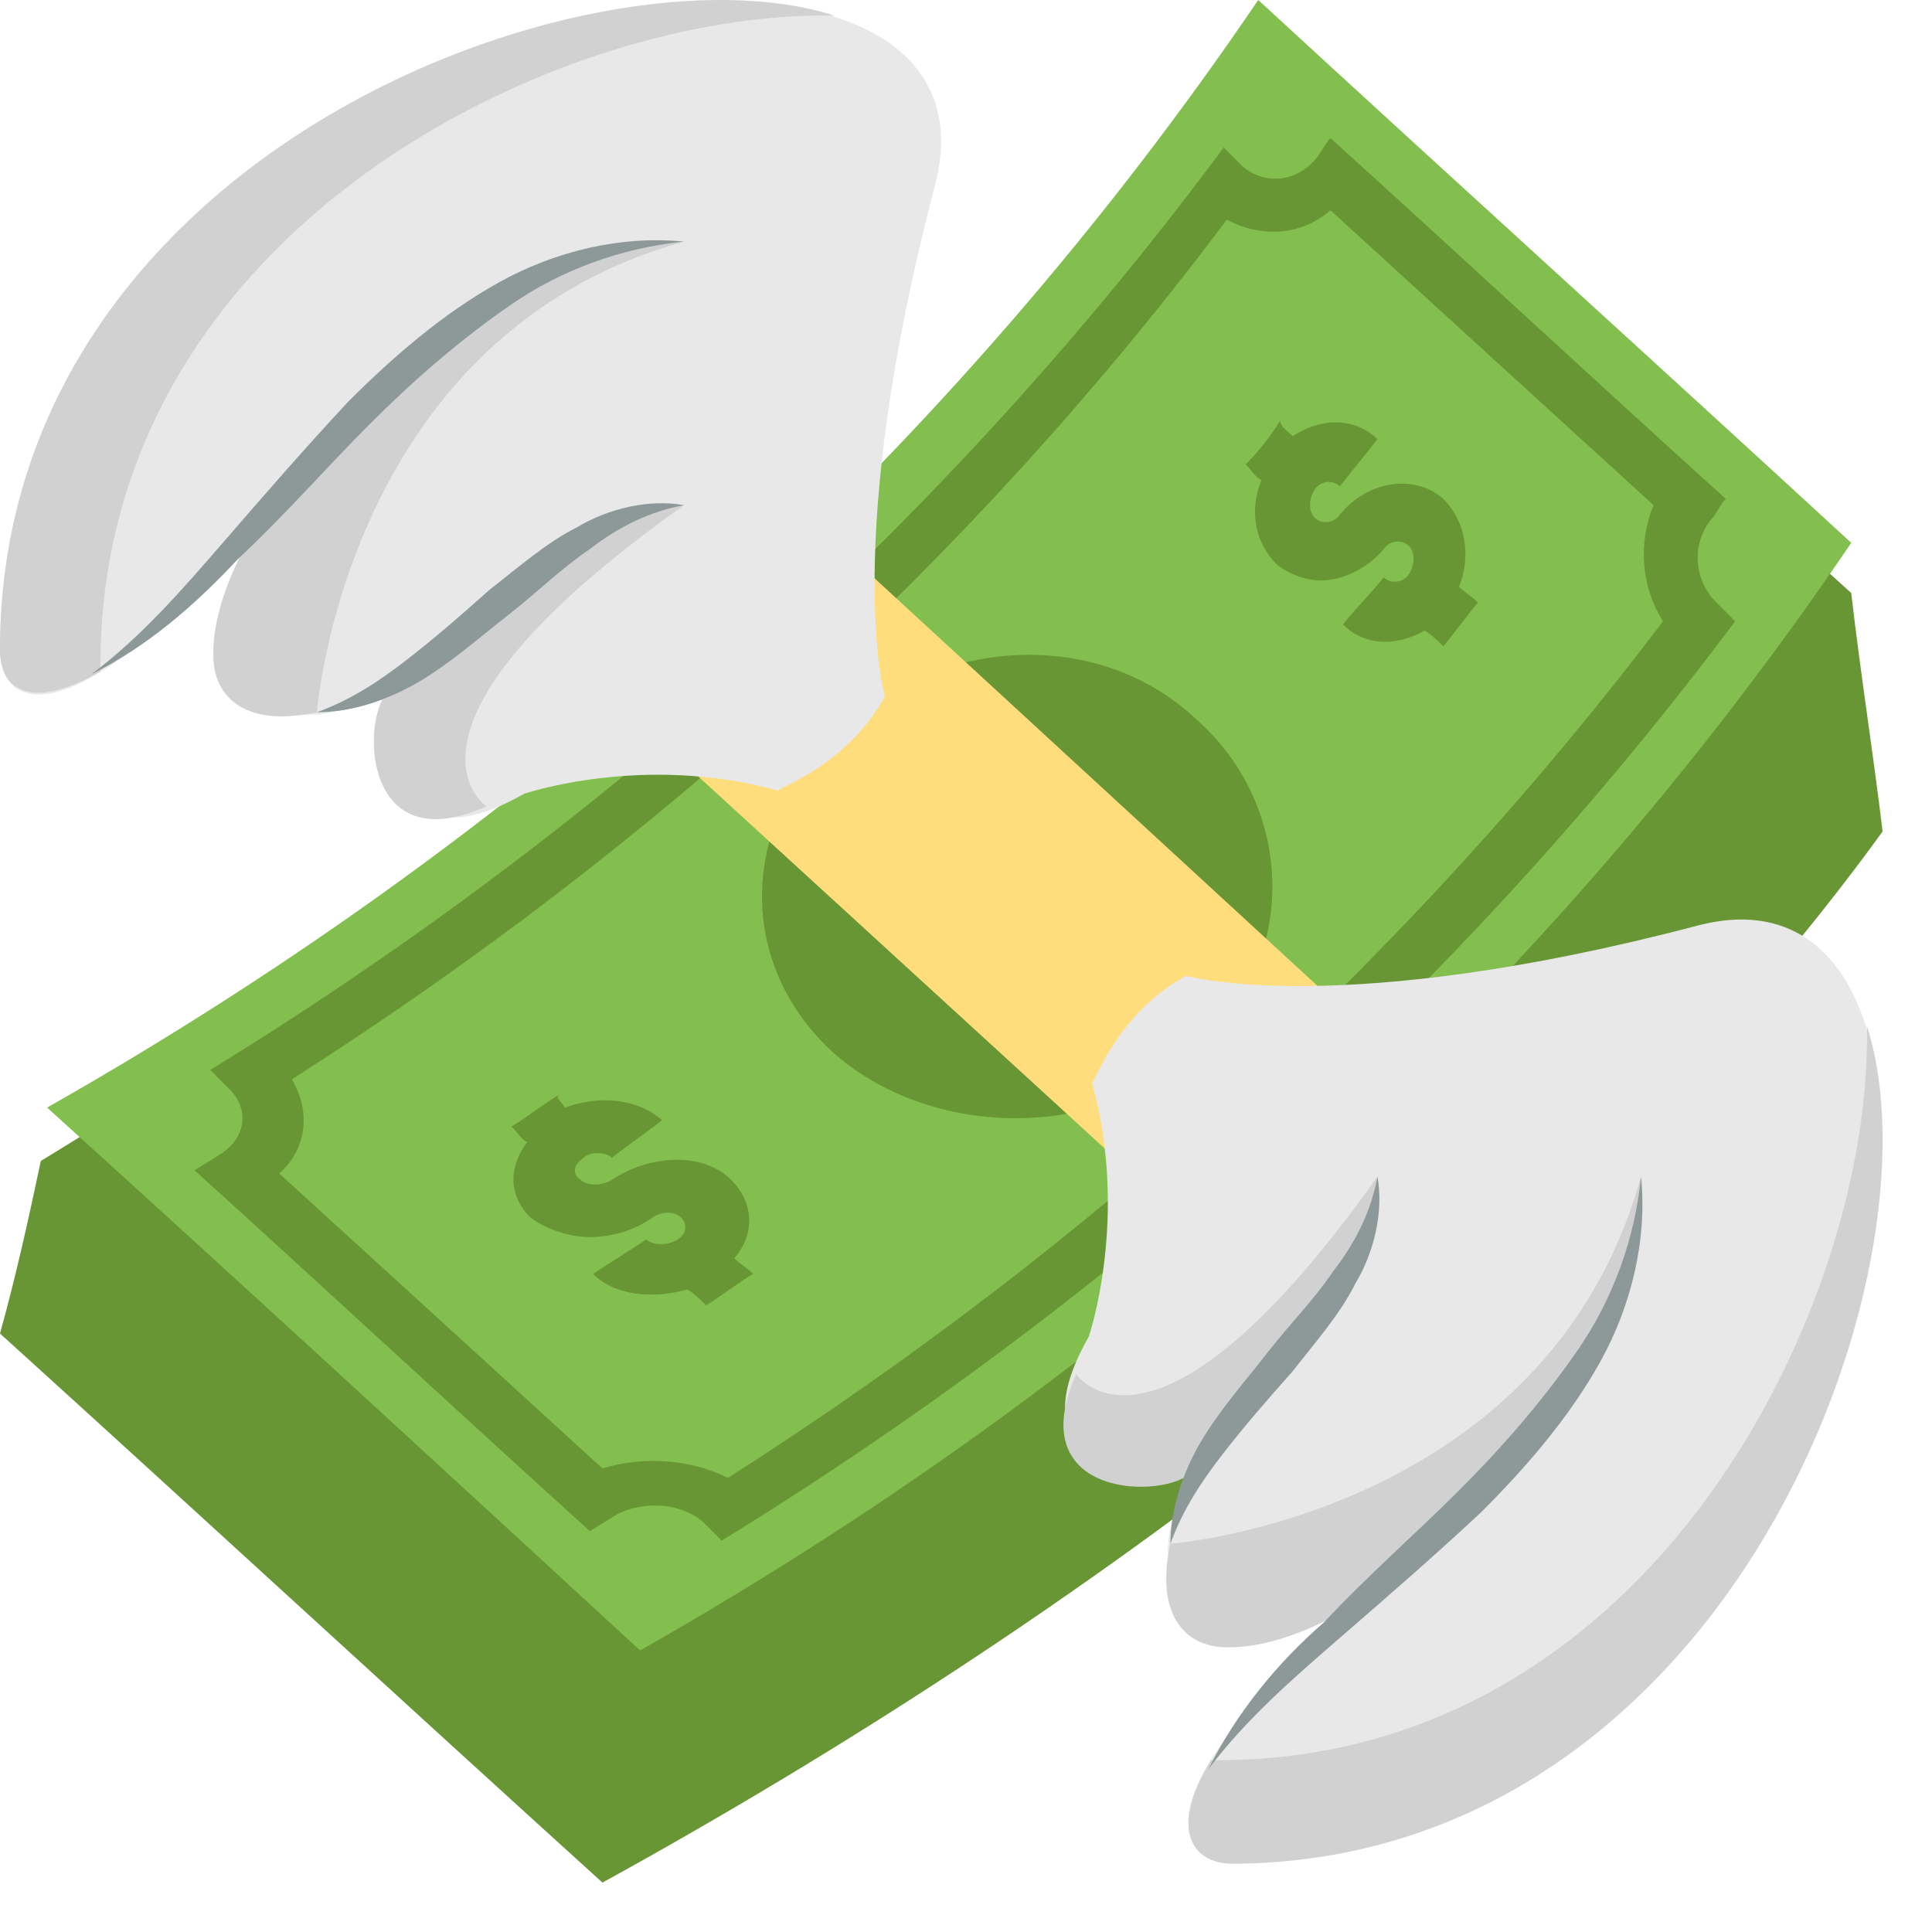 <?xml version="1.0" encoding="UTF-8"?>
<svg width="35px" height="35px" viewBox="0 0 35 35" version="1.1" xmlns="http://www.w3.org/2000/svg" xmlns:xlink="http://www.w3.org/1999/xlink">
    <!-- Generator: Sketch 41.2 (35397) - http://www.bohemiancoding.com/sketch -->
    <title>1f4b8</title>
    <desc>Created with Sketch.</desc>
    <defs></defs>
    <g id="Website" stroke="none" stroke-width="1" fill="none" fill-rule="evenodd">
        <g id="dash2" transform="translate(-822, -460)">
            <g id="1f4b8" transform="translate(822, 460)">
                <g id="Group">
                    <path d="M33.537,10.743 C30.013,7.56 26.488,4.32 22.964,1.137 C17.792,8.981 9.038,15.973 0.739,21.032 C0.512,22.112 0.284,23.135 0,24.158 C3.638,27.455 7.276,30.808 10.914,34.105 C19.497,29.387 28.592,22.68 34.105,15.063 C33.935,13.642 33.707,12.221 33.537,10.743" id="Shape" fill="#699635"></path>
                    <path d="M11.596,29.899 C8.015,26.602 4.434,23.305 0.853,20.065 C9.777,15.006 17.28,8.128 22.794,0 C26.375,3.297 29.956,6.537 33.537,9.834 C28.023,17.962 20.52,24.84 11.596,29.899" id="Shape" fill="#83BF4F"></path>
                    <g transform="translate(3.411, 2.274)" id="Shape" fill="#699635">
                        <path d="M7.276,25.465 C4.888,23.305 2.501,21.088 0.114,18.928 C0.284,18.815 0.398,18.758 0.568,18.644 C1.023,18.36 1.137,17.848 0.739,17.451 C0.625,17.337 0.512,17.223 0.398,17.109 C7.617,12.676 13.869,6.992 18.758,0.398 C18.872,0.512 18.985,0.625 19.099,0.739 C19.497,1.08 20.065,1.023 20.406,0.625 C20.52,0.512 20.577,0.341 20.691,0.227 C23.078,2.387 25.465,4.604 27.853,6.764 C27.739,6.878 27.682,7.048 27.568,7.162 C27.227,7.617 27.284,8.242 27.682,8.64 C27.796,8.754 27.909,8.867 28.023,8.981 C23.135,15.518 16.882,21.202 9.663,25.636 C9.549,25.522 9.436,25.408 9.322,25.295 C8.924,24.954 8.242,24.897 7.731,25.181 C7.56,25.295 7.446,25.352 7.276,25.465 M1.648,18.985 C3.581,20.747 5.514,22.509 7.503,24.328 C8.242,24.101 9.095,24.158 9.777,24.499 C16.371,20.293 22.112,15.063 26.716,8.981 C26.318,8.356 26.261,7.56 26.545,6.878 C24.613,5.116 22.68,3.354 20.691,1.535 C20.179,1.989 19.44,2.046 18.815,1.705 C14.211,7.844 8.469,13.074 1.876,17.28 C2.217,17.848 2.16,18.531 1.648,18.985"></path>
                        <path d="M6.821,17.792 C7.446,17.564 8.128,17.621 8.583,18.019 C8.299,18.246 7.958,18.474 7.674,18.701 C7.56,18.587 7.276,18.587 7.162,18.701 C6.992,18.815 6.935,18.985 7.105,19.099 C7.219,19.213 7.503,19.213 7.674,19.099 C8.356,18.644 9.322,18.587 9.834,19.099 C10.232,19.497 10.288,20.065 9.891,20.52 C10.004,20.634 10.118,20.691 10.232,20.804 C9.947,20.975 9.663,21.202 9.379,21.373 C9.265,21.259 9.152,21.145 9.038,21.088 C8.413,21.259 7.731,21.202 7.333,20.804 C7.674,20.577 7.958,20.406 8.299,20.179 C8.413,20.293 8.697,20.293 8.867,20.179 C9.038,20.065 9.038,19.895 8.924,19.781 C8.811,19.667 8.583,19.667 8.413,19.781 C8.015,20.065 7.503,20.179 7.048,20.122 C6.707,20.065 6.423,19.952 6.196,19.781 C5.798,19.383 5.798,18.872 6.139,18.417 C6.025,18.36 5.968,18.246 5.855,18.133 C6.139,17.962 6.423,17.735 6.707,17.564 C6.651,17.621 6.764,17.678 6.821,17.792"></path>
                        <path d="M20.008,5.627 C20.52,5.286 21.145,5.286 21.543,5.684 C21.316,5.968 21.088,6.253 20.861,6.537 C20.747,6.423 20.52,6.423 20.406,6.594 C20.293,6.764 20.293,6.992 20.406,7.105 C20.52,7.219 20.747,7.219 20.861,7.048 C21.373,6.423 22.225,6.309 22.737,6.764 C23.135,7.162 23.248,7.787 23.021,8.356 C23.135,8.469 23.248,8.526 23.362,8.64 C23.135,8.924 22.964,9.152 22.737,9.436 C22.623,9.322 22.509,9.208 22.396,9.152 C21.884,9.436 21.316,9.436 20.918,9.038 C21.145,8.754 21.429,8.469 21.657,8.185 C21.771,8.299 21.998,8.299 22.112,8.128 C22.225,7.958 22.225,7.731 22.112,7.617 C21.998,7.503 21.771,7.503 21.657,7.674 C21.373,8.015 20.918,8.242 20.52,8.242 C20.236,8.242 19.952,8.128 19.724,7.958 C19.326,7.56 19.213,6.992 19.44,6.423 C19.326,6.366 19.269,6.253 19.156,6.139 C19.383,5.912 19.611,5.627 19.781,5.343 C19.781,5.457 19.895,5.514 20.008,5.627"></path>
                        <path d="M18.303,16.768 C16.484,18.417 13.415,18.36 11.653,16.768 C9.891,15.12 10.004,12.562 11.823,10.914 C13.642,9.265 16.484,9.095 18.246,10.743 C20.065,12.335 20.122,15.12 18.303,16.768"></path>
                    </g>
                    <path d="M11.255,12.789 L21.998,22.623 C23.248,21.6 24.385,20.52 25.522,19.383 L14.836,9.549 C13.699,10.629 12.505,11.709 11.255,12.789" id="Shape" fill="#FFDD7D"></path>
                    <path d="M22.055,26.943 C23.248,26.034 24.442,25.067 25.579,24.101 L25.579,19.326 C24.442,20.463 23.248,21.543 22.055,22.566 L22.055,26.943" id="Shape" fill="#DBB471"></path>
                    <path d="M5.741,12.903 C6.366,12.676 6.878,12.335 7.389,11.937 C7.901,11.539 8.356,11.141 8.867,10.686 C9.379,10.288 9.891,9.834 10.459,9.549 C11.027,9.208 11.766,9.038 12.392,9.152 C11.766,9.265 11.198,9.549 10.686,9.947 C10.175,10.288 9.72,10.743 9.208,11.141 C8.697,11.539 8.185,11.994 7.617,12.335 C7.048,12.676 6.366,12.903 5.741,12.903" id="0" fill="#8D9998"></path>
                    <path d="M21.486,17.678 C21.486,17.678 24.272,18.474 30.752,16.768 C37.232,15.063 34.162,33.707 22.339,33.707 C21.032,33.707 20.975,32.059 24.613,29.103 C24.613,29.103 19.497,30.297 21.714,26.488 C21.714,26.488 18.076,27.114 19.724,24.215 C19.724,24.215 20.463,22.055 19.781,19.611 C19.838,19.611 20.236,18.36 21.486,17.678" id="Shape" fill="#E8E8E8"></path>
                    <g transform="translate(18.758, 18.189)" id="Shape" fill="#D1D1D1">
                        <path d="M15.063,0.398 C15.177,5.4 11.198,13.699 3.297,13.699 L3.183,13.699 C2.444,14.893 2.785,15.575 3.581,15.575 C12.562,15.518 16.484,4.832 15.063,0.398"></path>
                        <path d="M10.971,3.126 C9.265,9.265 2.444,9.777 2.444,9.777 C2.16,11.084 2.728,11.653 3.467,11.653 C5.968,11.709 10.629,7.56 10.971,3.126"></path>
                        <path d="M6.196,3.126 C2.16,8.811 0.739,6.707 0.739,6.707 C-0.284,8.981 2.387,8.981 2.842,8.469 C4.149,7.048 6.253,4.093 6.196,3.126"></path>
                    </g>
                    <g transform="translate(21.032, 21.032)" id="Shape" fill="#8D9998">
                        <path d="M0.853,11.027 C1.535,10.118 2.387,9.379 3.24,8.64 C4.093,7.901 4.945,7.162 5.798,6.366 C6.594,5.571 7.389,4.661 7.958,3.638 C8.526,2.615 8.811,1.421 8.697,0.284 C8.583,1.421 8.185,2.501 7.56,3.411 C6.935,4.32 6.196,5.173 5.4,5.968 C4.604,6.764 3.752,7.503 2.956,8.356 C2.103,9.095 1.364,10.004 0.853,11.027"></path>
                        <path d="M0.171,6.935 C0.398,6.309 0.739,5.798 1.137,5.286 C1.535,4.775 1.933,4.32 2.387,3.808 C2.785,3.297 3.24,2.785 3.524,2.217 C3.865,1.648 4.036,0.909 3.922,0.284 C3.808,0.909 3.524,1.478 3.126,1.989 C2.785,2.501 2.331,2.956 1.933,3.467 C1.535,3.979 1.08,4.491 0.739,5.059 C0.398,5.627 0.171,6.309 0.171,6.935"></path>
                    </g>
                    <path d="M16.029,12.619 C16.029,12.619 15.234,9.834 16.939,3.354 C18.644,-3.126 0,-0.057 0,11.766 C0,13.074 1.648,13.131 4.604,9.493 C4.604,9.493 3.411,14.608 7.219,12.392 C7.219,12.392 6.594,16.029 9.493,14.381 C9.493,14.381 11.653,13.642 14.097,14.324 C14.097,14.267 15.347,13.869 16.029,12.619" id="Shape" fill="#E8E8E8"></path>
                    <g id="Shape" fill="#D1D1D1">
                        <path d="M15.12,0.284 C10.118,0.171 1.819,4.149 1.819,12.051 L1.819,12.164 C0.625,12.846 0,12.562 0,11.766 C0,2.785 10.686,-1.137 15.12,0.284"></path>
                        <path d="M12.392,4.377 C6.253,6.082 5.741,12.903 5.741,12.903 C4.434,13.187 3.865,12.619 3.865,11.88 C3.808,9.379 7.958,4.718 12.392,4.377"></path>
                        <path d="M12.392,9.152 C6.707,13.187 8.811,14.608 8.811,14.608 C6.537,15.632 6.537,12.96 7.048,12.505 C8.469,11.198 11.425,9.095 12.392,9.152"></path>
                    </g>
                    <path d="M1.648,12.221 C2.558,11.539 3.297,10.686 4.036,9.834 C4.775,8.981 5.514,8.128 6.309,7.276 C7.105,6.48 8.015,5.684 9.038,5.116 C10.061,4.547 11.255,4.263 12.392,4.377 C11.255,4.491 10.175,4.888 9.265,5.514 C8.356,6.139 7.503,6.878 6.707,7.674 C5.912,8.469 5.173,9.322 4.32,10.118 C3.524,10.971 2.672,11.709 1.648,12.221" id="Shape" fill="#8D9998"></path>
                    <path d="M5.741,12.903 C6.366,12.676 6.878,12.335 7.389,11.937 C7.901,11.539 8.356,11.141 8.867,10.686 C9.379,10.288 9.891,9.834 10.459,9.549 C11.027,9.208 11.766,9.038 12.392,9.152 C11.766,9.265 11.198,9.549 10.686,9.947 C10.175,10.288 9.72,10.743 9.208,11.141 C8.697,11.539 8.185,11.994 7.617,12.335 C7.048,12.676 6.366,12.903 5.741,12.903" id="0" fill="#8D9998"></path>
                </g>
            </g>
        </g>
    </g>
</svg>
